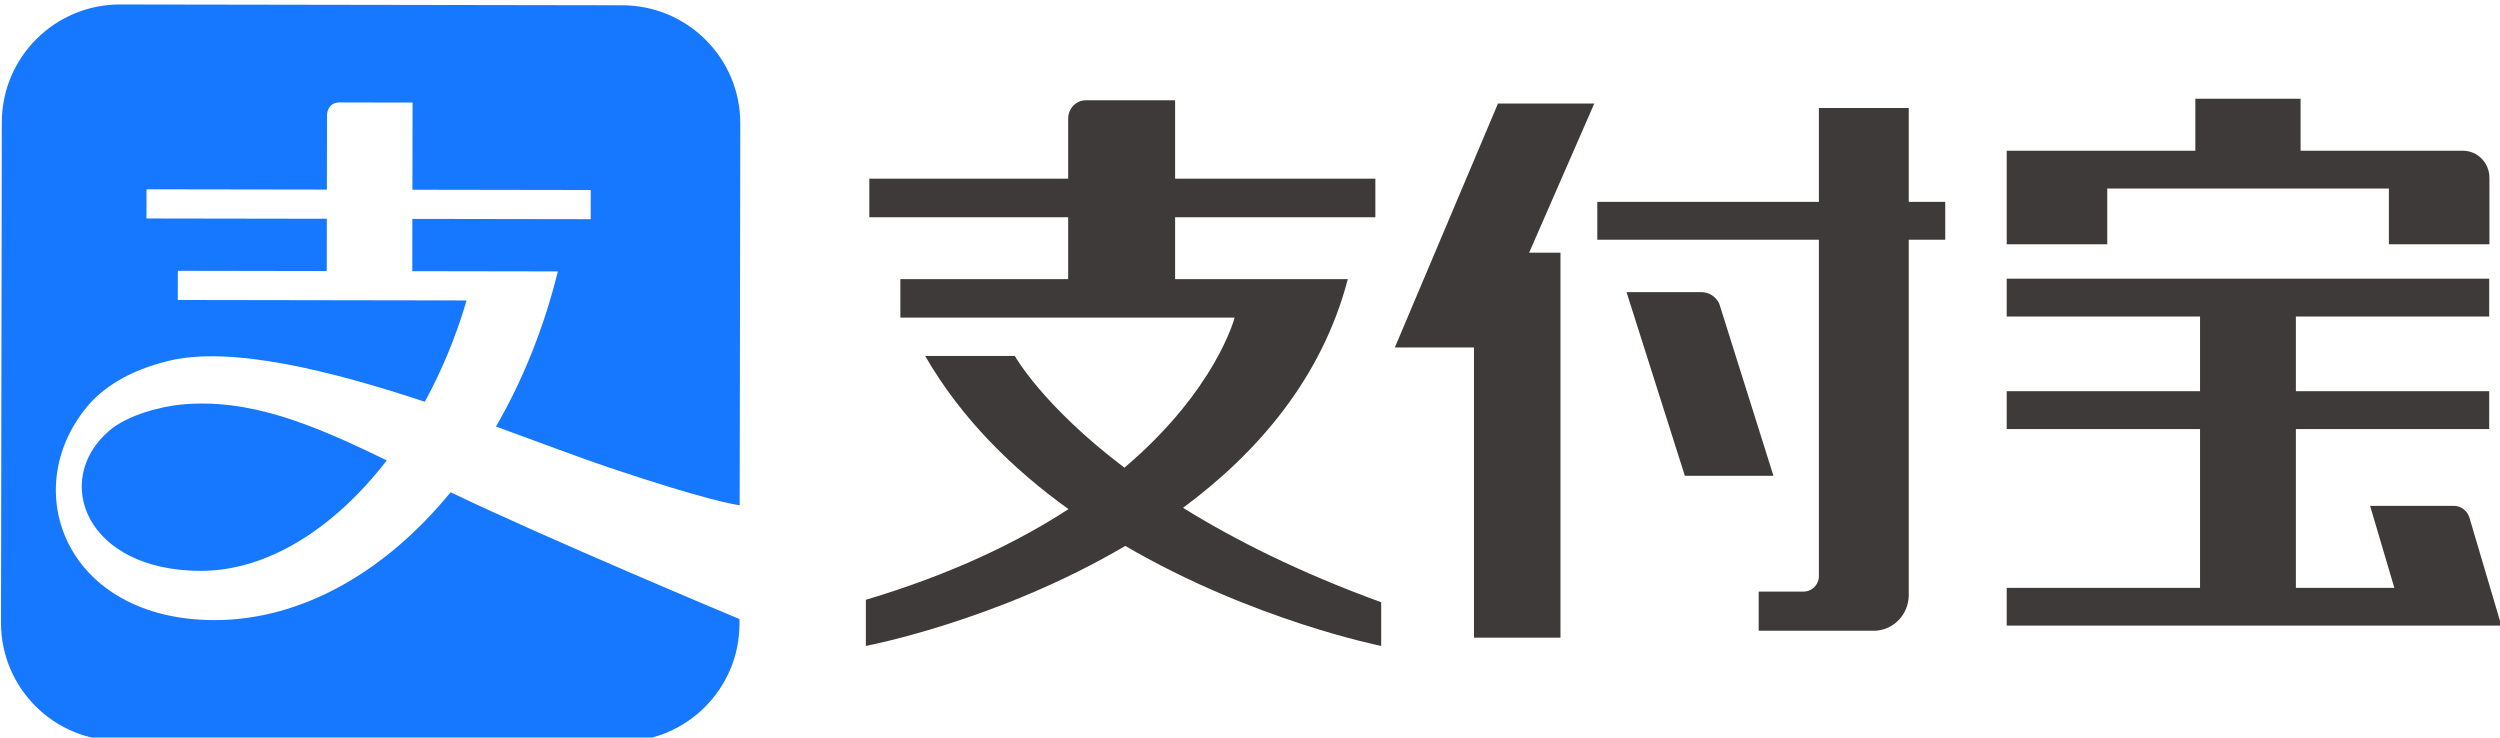 <?xml version="1.0" encoding="UTF-8"?>
<svg width="200px" height="59px" viewBox="0 0 200 59" version="1.1" xmlns="http://www.w3.org/2000/svg" xmlns:xlink="http://www.w3.org/1999/xlink">
    <title>Slice 1</title>
    <g id="页面-1" stroke="none" stroke-width="1" fill="none" fill-rule="evenodd">
        <g id="Wallet-Alipay" transform="translate(0.08, 0.357)" fill-rule="nonzero">
            <g id="编组" transform="translate(-0, 0)" fill="#1677FF">
                <path d="M17.065,49.252 C5.277,49.233 1.291,38.941 6.884,32.179 C8.103,30.705 10.175,29.299 13.39,28.514 C18.417,27.291 26.413,29.304 33.906,31.782 C35.257,29.307 36.397,26.582 37.247,23.679 L14.143,23.642 L14.147,21.307 L26.06,21.327 L26.066,17.144 L11.638,17.121 L11.642,14.787 L26.07,14.81 L26.08,8.842 C26.08,8.842 26.081,7.837 27.103,7.839 L32.925,7.848 L32.914,14.821 L47.179,14.844 L47.175,17.178 L32.91,17.155 L32.903,21.337 L44.548,21.356 C43.426,25.906 41.726,30.093 39.598,33.767 C43.129,35.048 46.299,36.26 48.661,37.053 C56.461,39.672 58.765,40.022 59.094,40.063 L59.094,40.04 L59.143,9.518 C59.152,4.304 54.926,0.073 49.698,0.065 L9.544,-7.22778525e-16 C4.314,-0.008 0.073,4.209 0.065,9.423 L-5.5929987e-16,49.459 C-0.009,54.669 4.219,58.901 9.449,58.91 L49.603,58.975 C54.831,58.983 59.07,54.764 59.078,49.554 L59.079,49.168 C58.521,48.935 43.578,42.686 35.969,39.022 C30.754,45.399 24.034,49.263 17.065,49.252 Z" id="Fill-1"></path>
                <path d="M14.388,32.009 C12.912,32.153 10.14,32.8 8.622,34.132 C4.073,38.074 6.779,45.297 15.971,45.312 C21.312,45.321 26.657,41.923 30.859,36.477 C24.899,33.564 19.849,31.48 14.388,32.009" id="Fill-4"></path>
            </g>
            <path d="M168.5,14.725 L191.03,14.725 L191.03,19.185 L199.074,19.185 L199.074,14.725 L199.074,13.902 C199.074,13.889 199.074,13.882 199.074,13.869 C199.074,12.682 198.144,11.722 196.99,11.702 L183.967,11.702 L183.967,7.542 L175.547,7.542 L175.547,11.702 L160.457,11.702 L160.457,13.212 L160.457,14.725 L160.457,19.185 L168.5,19.185 L168.5,14.725 Z" id="Fill-6" fill="#3E3A39"></path>
            <polygon id="Fill-8" fill="#3E3A39" points="119.758 7.927 111.508 27.438 117.838 27.438 117.838 50.654 124.758 50.654 124.758 19.857 122.251 19.857 127.462 7.927"></polygon>
            <path d="M200,49.59 L197.473,41.05 C197.303,40.506 196.81,40.11 196.223,40.11 L189.527,40.11 L191.467,46.67 L183.59,46.67 L183.59,33.966 L199.057,33.966 L199.057,30.94 L183.59,30.94 L183.59,24.963 L199.057,24.963 L199.057,21.936 L183.59,21.936 L175.923,21.936 L160.456,21.936 L160.456,24.963 L175.923,24.963 L175.923,30.94 L160.456,30.94 L160.456,33.966 L175.923,33.966 L175.923,46.67 L160.456,46.67 L160.456,49.693 L200,49.693 L199.967,49.59 L200,49.59 Z" id="Fill-10" fill="#3E3A39"></path>
            <path d="M137.456,23.921 C137.192,23.384 136.656,23.014 136.032,23.011 L130.042,23.011 L134.709,37.708 L141.796,37.708 L137.456,23.921 Z" id="Fill-12" fill="#3E3A39"></path>
            <path d="M152.62,8.282 L145.43,8.282 L145.43,15.795 L127.704,15.795 L127.704,18.822 L145.43,18.822 L145.43,45.839 C145.367,46.456 144.88,46.936 144.27,46.969 L140.614,46.969 L140.614,50.102 L149.934,50.102 C151.41,50.039 152.587,48.816 152.62,47.296 L152.62,46.969 L152.62,18.822 L155.54,18.822 L155.54,15.795 L152.62,15.795 L152.62,8.282 Z" id="Fill-14" fill="#3E3A39"></path>
            <path d="M107.746,21.972 L93.929,21.972 L93.929,17.022 L109.949,17.022 L109.949,13.939 L93.929,13.939 L93.929,7.666 L86.789,7.666 L86.789,7.666 C86.006,7.666 85.373,8.322 85.373,9.132 L85.373,9.132 L85.373,13.939 L69.466,13.939 L69.466,17.022 L85.373,17.022 L85.373,21.972 L71.949,21.972 L71.949,25.053 L98.689,25.053 C98.689,25.053 97.209,30.839 89.873,37.059 C83.303,32.083 81.106,28.119 81.106,28.119 L73.933,28.119 C76.833,33.149 80.956,37.179 85.396,40.373 C81.319,43.026 76.029,45.583 69.189,47.626 L69.189,51.319 C69.189,51.319 79.739,49.326 89.943,43.316 C100.156,49.279 110.416,51.319 110.416,51.319 L110.416,47.823 C103.849,45.433 98.649,42.803 94.563,40.269 C100.483,35.883 105.666,29.933 107.746,21.972" id="Fill-16" fill="#3E3A39"></path>
        </g>
    </g>
</svg>
